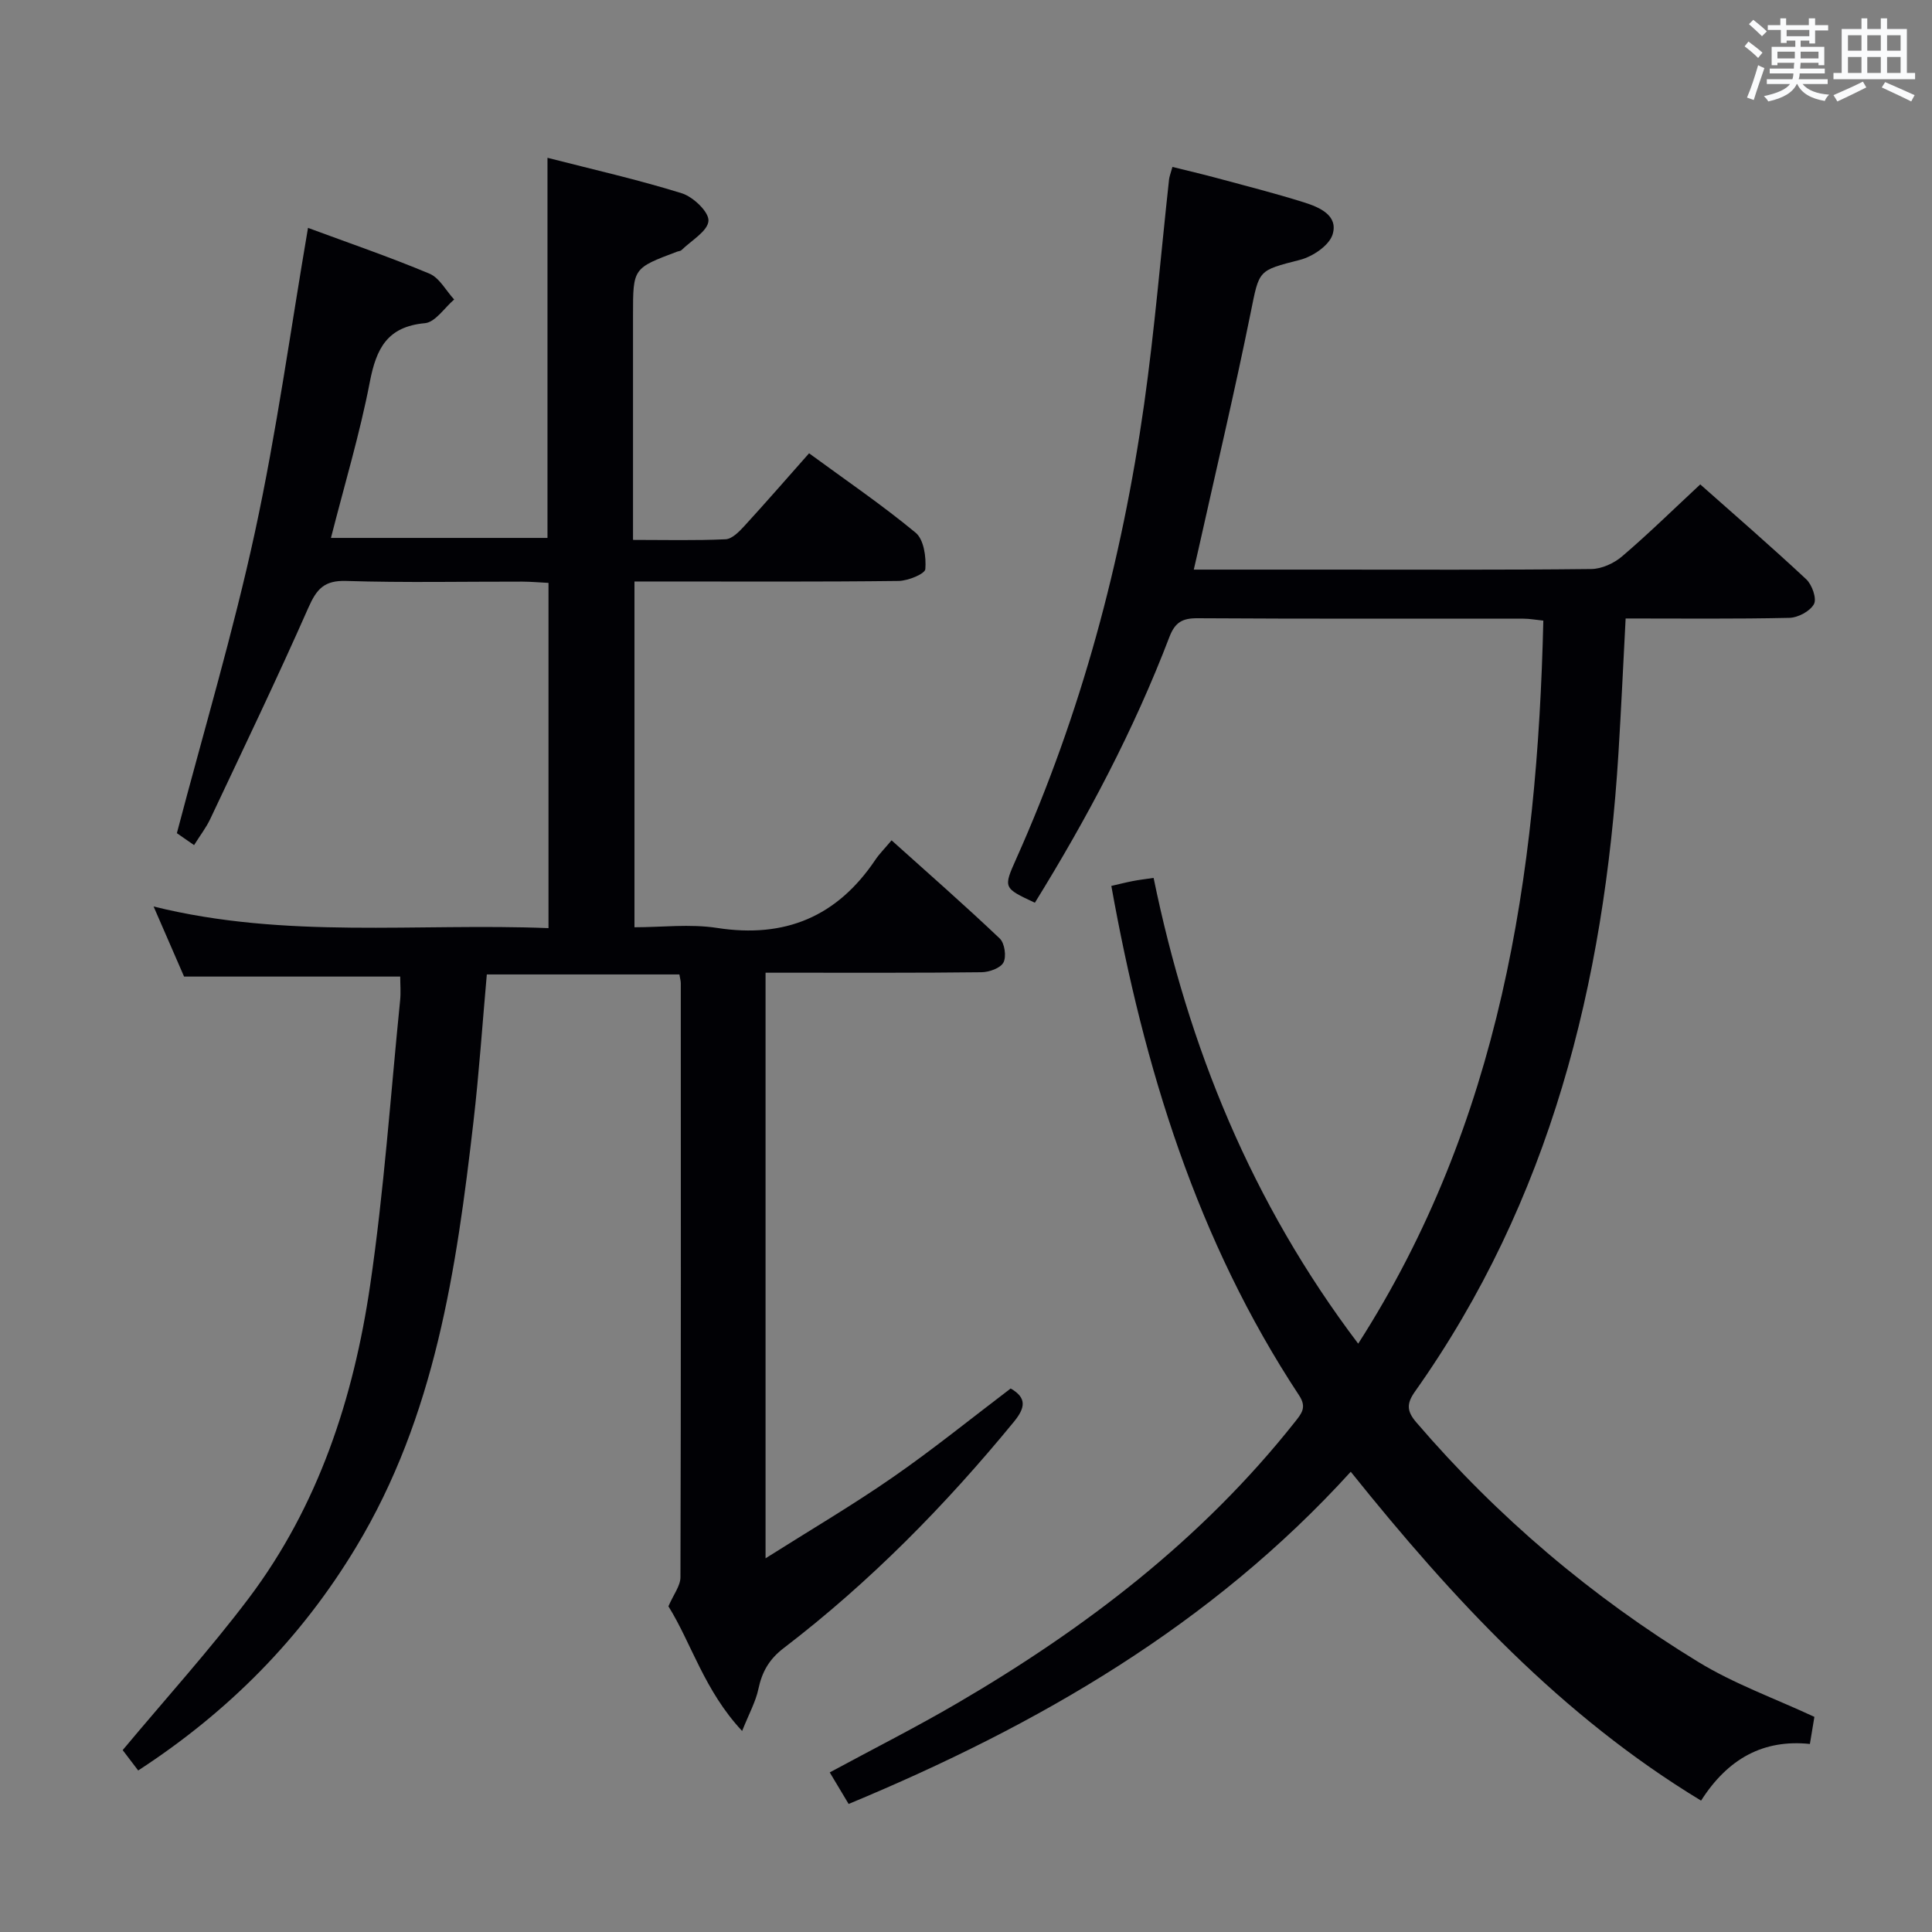 <svg enable-background="new 0 0 400 400" viewBox="0 0 400 400" xmlns="http://www.w3.org/2000/svg"><rect x="0" y="0" width="400" height="400" fill="#808080" stroke="none"/><path d="m28.61 366.56c-1.35-1.78-2.52-3.31-3.21-4.22 8.94-10.71 18-20.71 26.1-31.44 14.44-19.16 21.71-41.45 25.14-64.84 2.87-19.53 4.22-39.28 6.2-58.94.17-1.64.02-3.3.02-4.93-14.8 0-29.35 0-44.75 0-1.73-3.97-3.86-8.87-6.31-14.51 27.4 6.8 54.52 3.39 81.76 4.48 0-24.12 0-47.55 0-71.48-1.85-.09-3.63-.25-5.41-.26-12.16-.02-24.34.24-36.49-.14-4.52-.14-6.09 1.65-7.79 5.48-6.5 14.73-13.48 29.25-20.35 43.82-.83 1.76-2.05 3.33-3.34 5.39-1.82-1.27-3.25-2.26-3.56-2.47 5.6-21.32 11.69-41.67 16.17-62.37s7.35-41.75 10.98-62.95c8.12 3.01 16.74 5.96 25.13 9.47 2.09.87 3.44 3.53 5.13 5.36-2.01 1.71-3.9 4.7-6.05 4.9-7.8.71-10.07 5.23-11.41 12.16-2.06 10.7-5.22 21.19-8.05 32.3h44.83c0-26 0-52.03 0-78.7 9.35 2.4 18.68 4.51 27.79 7.34 2.36.73 5.66 3.87 5.54 5.71-.14 2.14-3.55 4.07-5.58 6.06-.21.21-.62.21-.93.33-9.11 3.42-9.11 3.42-9.11 13.06v46.61c6.63 0 12.91.16 19.16-.13 1.34-.06 2.8-1.56 3.86-2.71 4.49-4.9 8.85-9.92 13.43-15.09 7.47 5.48 15.04 10.63 22.06 16.44 1.7 1.4 2.21 5.03 2.01 7.54-.08.99-3.58 2.42-5.53 2.45-16.33.2-32.66.11-48.99.11-1.8 0-3.6 0-5.7 0v71.59c5.65 0 11.51-.73 17.12.14 14.07 2.18 24.84-2.35 32.74-14.09.83-1.24 1.91-2.31 3.37-4.05 7.77 6.99 15.23 13.51 22.4 20.33 1.01.96 1.41 3.72.77 4.95-.61 1.18-2.95 2.01-4.54 2.03-13 .16-25.99.09-38.99.1-1.8 0-3.6 0-5.73 0v121.24c9.18-5.81 17.97-10.97 26.32-16.76 8.33-5.77 16.22-12.17 24.43-18.4 3.44 1.98 2.99 4.06.64 6.93-14.21 17.31-29.82 33.19-47.62 46.81-3.05 2.33-4.5 4.93-5.26 8.5-.55 2.6-1.91 5.04-3.36 8.67-7.84-8.38-10.5-18.18-15.26-25.81 1.06-2.46 2.49-4.25 2.49-6.03.12-40.99.08-81.98.07-122.97 0-.49-.15-.98-.29-1.82-13.2 0-26.41 0-39.87 0-.92 10.31-1.6 20.4-2.76 30.44-3.53 30.62-7.95 61.01-24.3 88.11-11.35 18.86-26.39 34.07-45.12 46.26z" fill="#010105"/><path d="m375.65 355.46c-.3 1.82-.58 3.45-.93 5.61-9.58-1-16.96 2.99-22.53 11.73-28.94-17.54-51.33-41.66-72.53-68.09-28.85 31.73-64.7 52.47-103.96 68.78-1.3-2.17-2.53-4.23-3.91-6.53 9-4.87 17.88-9.35 26.45-14.36 26.49-15.48 50.59-33.88 69.81-58.14 1.42-1.8 2.56-3.06.92-5.55-21.16-32.07-32.13-67.9-38.88-105.49 1.54-.35 2.97-.72 4.41-1 1.27-.25 2.56-.4 4.34-.66 7.19 34.99 20.26 67.22 42.36 96.43 29.37-45.8 37.09-96.7 38.33-149.7-1.59-.16-2.85-.4-4.11-.4-22.5-.02-45 .05-67.49-.09-3.13-.02-4.65.84-5.81 3.86-7.38 19.32-17.01 37.5-27.86 55.04-6.54-3.05-6.55-3.07-3.87-9.07 13.44-30.08 21.88-61.6 26.49-94.14 2.18-15.45 3.46-31.02 5.16-46.53.07-.64.33-1.25.7-2.6 3.08.77 6.07 1.46 9.04 2.26 6.08 1.64 12.19 3.19 18.2 5.08 3.19 1 7.14 2.69 5.92 6.64-.7 2.28-4.13 4.59-6.75 5.26-8.75 2.24-8.41 2.04-10.21 10.93-3.32 16.4-7.18 32.69-10.82 49.03-.28 1.26-.58 2.52-.96 4.17h25.81c18.83 0 37.66.09 56.49-.12 2.16-.02 4.71-1.19 6.39-2.63 5.43-4.64 10.54-9.65 16.17-14.89 6.92 6.14 14.56 12.75 21.94 19.64 1.2 1.12 2.22 4 1.6 5.14-.8 1.48-3.3 2.81-5.1 2.85-11.15.25-22.31.13-33.89.13-.5 9.48-.92 18.72-1.49 27.96-2.95 47.56-14.11 92.53-42.12 132.09-1.74 2.46-1.76 4.02.26 6.37 16.84 19.63 36.35 36.16 58.36 49.6 7.45 4.56 15.85 7.56 24.07 11.39z" fill="#010105"/><g fill="#fafbfc"><path d="m361.2 9.6.8-1c.9.7 1.9 1.4 2.9 2.3l-.9 1.1c-1-1-2-1.8-2.8-2.4zm.5 10.6c.9-2.1 1.6-4.3 2.3-6.7.4.2.8.4 1.3.6-.7 2.1-1.5 4.3-2.2 6.6zm.4-15.2.9-.9c1 .8 2 1.6 2.8 2.4l-1 1c-.9-.9-1.8-1.7-2.7-2.5zm12.5-1.2h1.2v1.4h2.7v1.1h-2.7v2.7h-1.2v-.6h-1.8v1.3h4.9v3.8h-1.2v-.5h-3.7c0 .4-.1.9-.1 1.2h5.1v1h-5.2c0 .5-.1.9-.2 1.2h6v1h-5.2c1.1 1.3 2.9 2 5.5 2.2-.4.4-.7.8-.9 1.3-2.9-.5-4.8-1.6-5.7-3.5h-.1c-.8 1.7-2.7 2.9-5.9 3.6-.2-.4-.6-.8-.9-1.1 2.8-.6 4.6-1.4 5.4-2.5h-4.8v-1h5.3c.1-.3.2-.7.2-1.2h-4.9v-1h5c0-.4 0-.8.1-1.2h-3.5v.5h-1.2v-3.8h4.9v-1.3h-1.8v.5h-1.2v-2.7h-2.7v-1h2.6v-1.4h1.2v1.4h4.7v-1.4zm-6.6 8.3h3.6c0-.4 0-.9 0-1.4h-3.6zm1.9-4.6h4.7v-1.3h-4.7zm6.6 3.2h-3.7v1.4h3.7z"/><path d="m385.3 3.8h1.3v2.2h2.8v-2.2h1.3v2.2h4.1v9.1h1.7v1.3h-16.9v-1.3h1.7v-9.1h4.1v-2.2zm.4 13.1.7 1.2c-1.8.9-3.8 1.9-6 2.9-.2-.4-.5-.8-.8-1.3 2.3-1 4.3-1.9 6.1-2.8zm-3.1-6.4h2.8v-3.2h-2.8zm0 4.6h2.8v-3.3h-2.8zm4-4.6h2.8v-3.2h-2.8zm0 4.6h2.8v-3.3h-2.8zm3.7 1.9c2.1.9 4.1 1.8 6.1 2.7l-.7 1.3c-2.2-1.1-4.2-2-6.1-2.9zm3.2-9.7h-2.8v3.2h2.8zm-2.8 7.8h2.8v-3.3h-2.8z"/></g></svg>